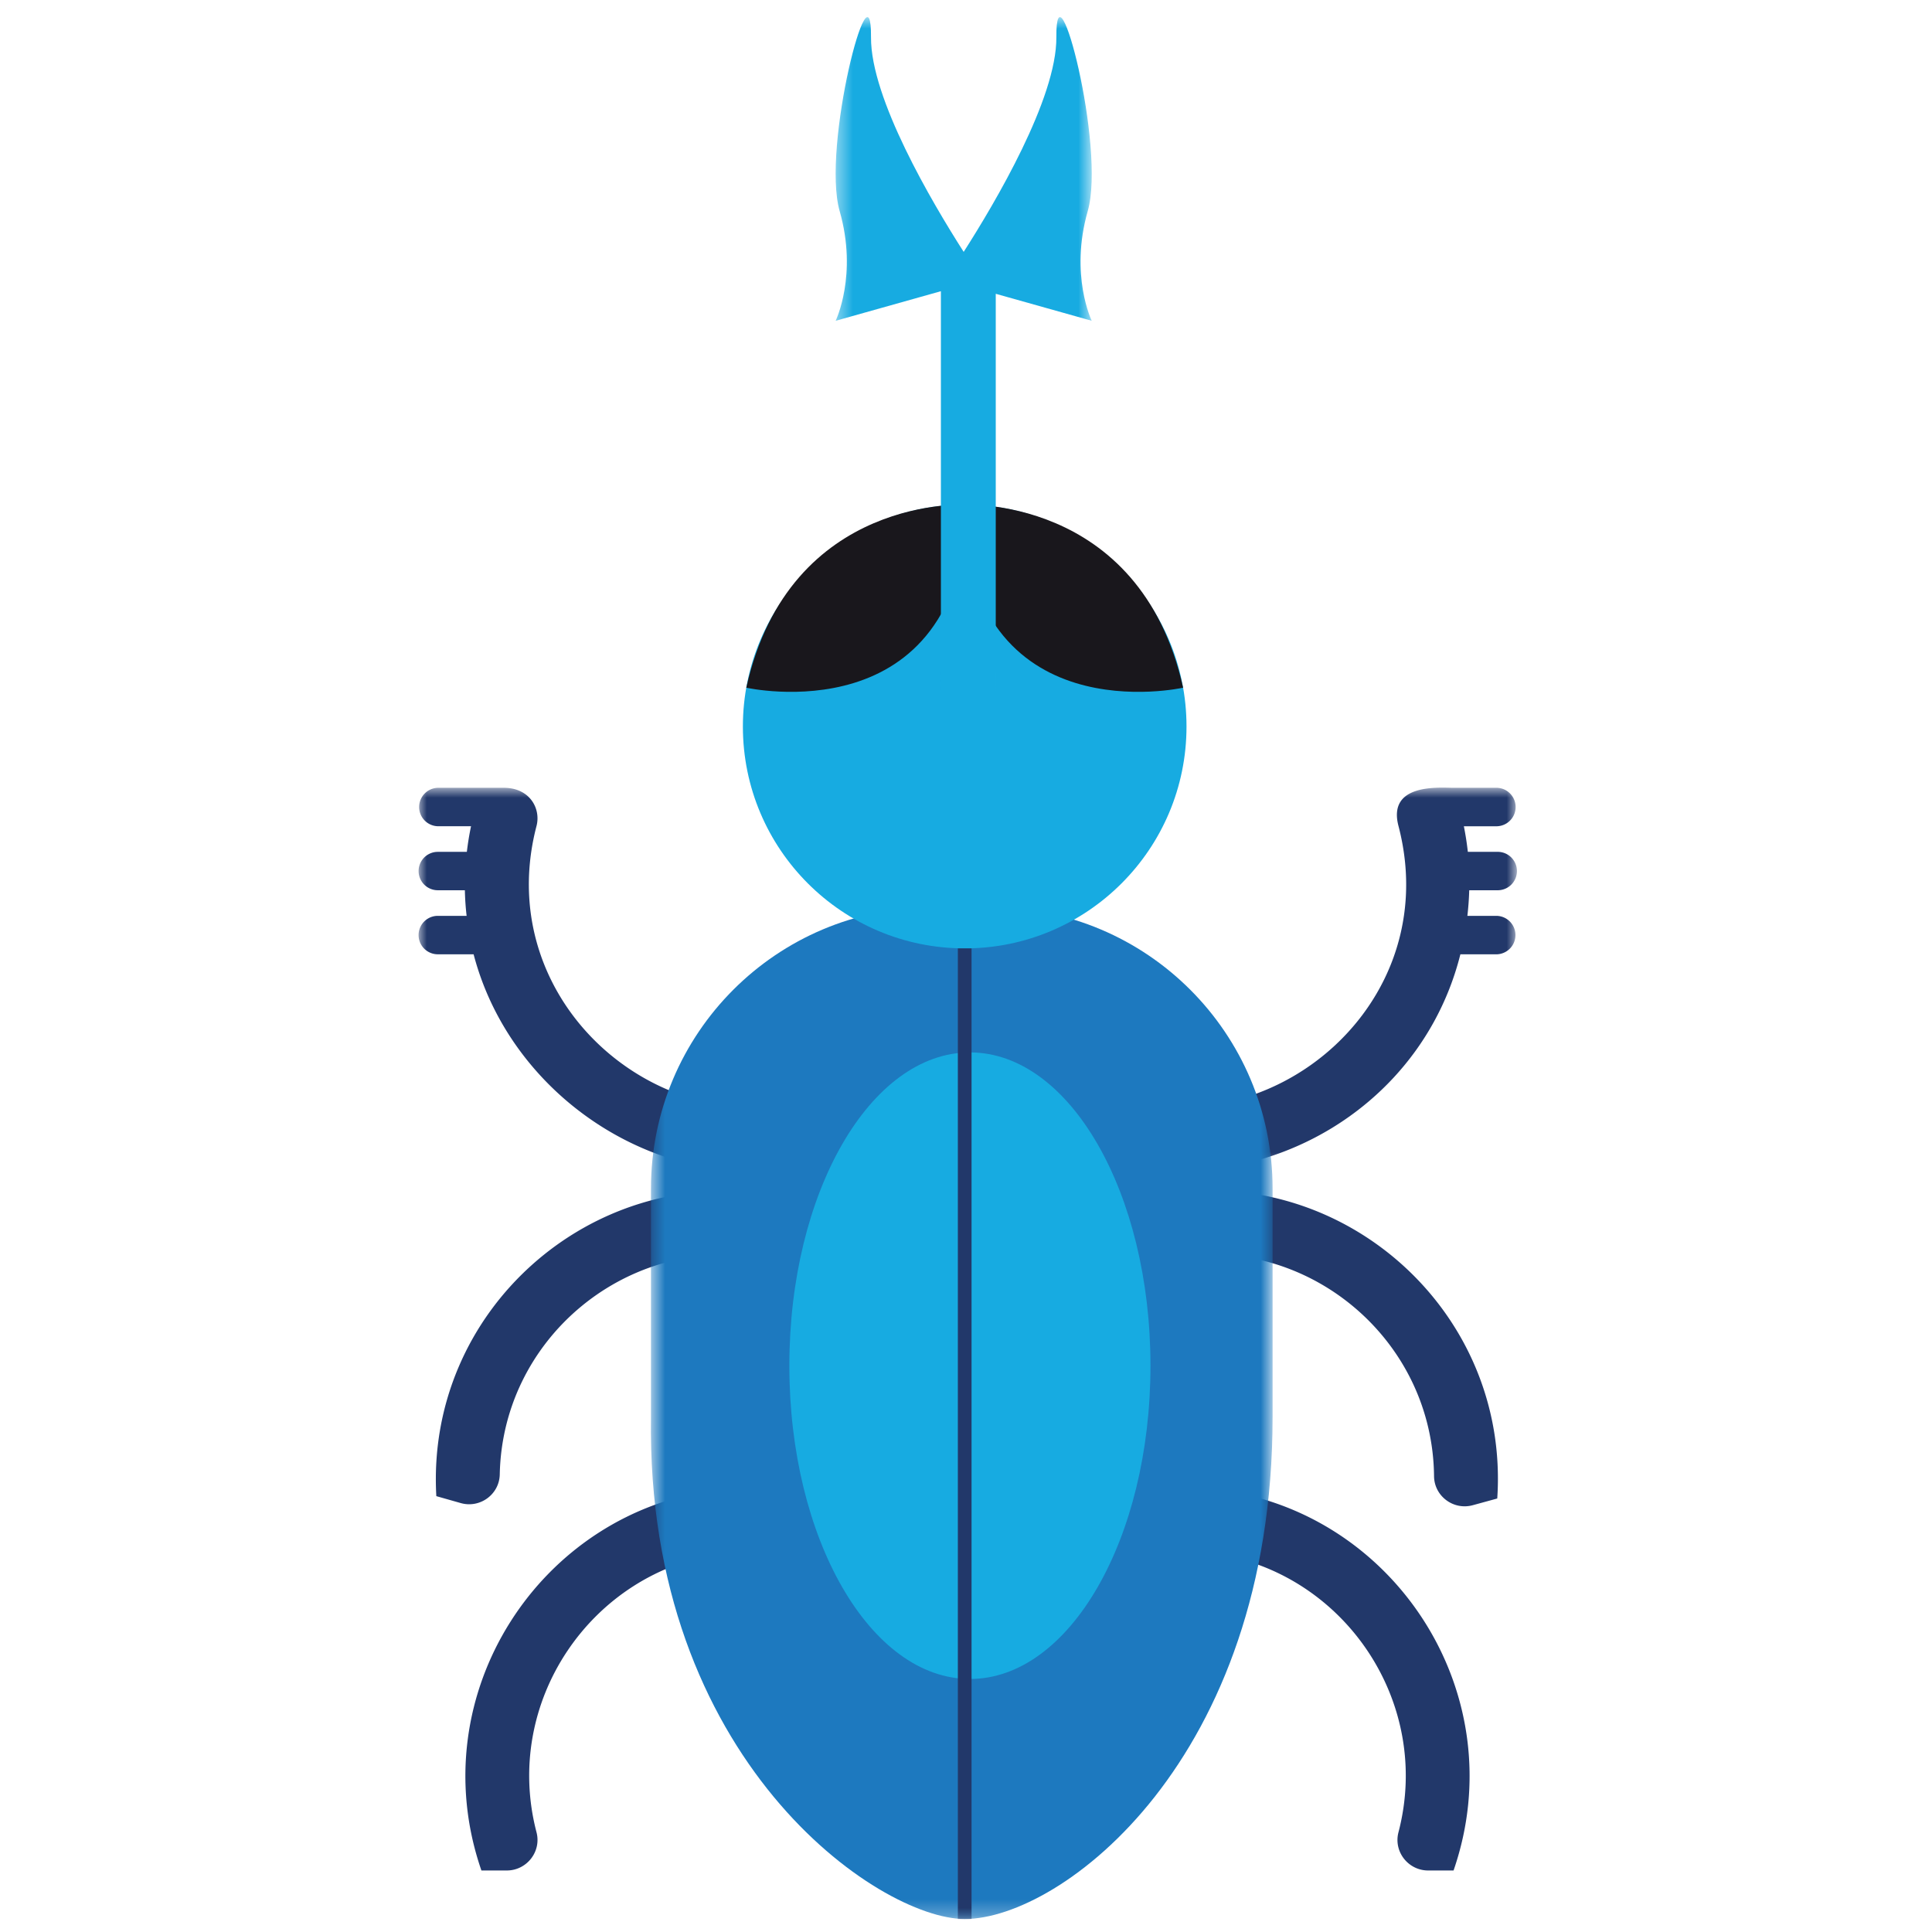 <svg xmlns="http://www.w3.org/2000/svg" xmlns:xlink="http://www.w3.org/1999/xlink" width="120" height="120"><defs><path id="a" d="M0 .89h31.267v23.858H0z"/><path id="c" d="M.824.88h31.268v23.81H.824z"/><path id="e" d="M.628.884h38.615v62.833H.628z"/><path id="g" d="M.426.807h15.907V42.72H.426z"/><path id="i" d="M0 119.193h68.185V1.062H0z"/></defs><g fill="none" fill-rule="evenodd" transform="translate(26)"><path fill="#22386A" d="M18.814 96.492c-8.081 1.142-13.61 9.211-11.49 17.315.313 1.202-.607 2.372-1.848 2.372H3.901C.118 105.242 7.564 93.793 18.72 92.51c4.7-.539 9.082.747 12.546 3.234-.882 1.008-1.79 1.98-2.683 2.96-2.73-1.828-6.135-2.725-9.77-2.211m30.557-.001c8.081 1.142 13.61 9.211 11.491 17.315-.314 1.202.606 2.372 1.847 2.372h1.575c3.785-10.937-3.662-22.386-14.82-23.67-4.7-.539-9.082.747-12.546 3.234.883 1.008 1.79 1.98 2.685 2.96 2.73-1.828 6.134-2.725 9.768-2.211M20.82 78.06c-8.09-1.109-15.61 5.144-15.779 13.52-.026 1.242-1.23 2.118-2.425 1.778l-1.515-.43c-.658-11.555 9.63-20.538 20.712-18.727 4.669.764 8.536 3.197 11.19 6.534-1.124.73-2.263 1.418-3.39 2.116a13.926 13.926 0 0 0-8.795-4.792m26.616-.054c8.098-1.022 15.553 5.308 15.637 13.683.014 1.243 1.208 2.13 2.406 1.803l1.52-.416c.776-11.546-9.417-20.632-20.519-18.936-4.676.713-8.567 3.107-11.257 6.417 1.117.743 2.249 1.442 3.369 2.152 2.155-2.481 5.202-4.242 8.844-4.703"/><g transform="translate(0 48.042)"><mask id="b" fill="#fff"><use xlink:href="#a"/></mask><path fill="#22386A" d="M28.584 18.366C17.92 25.502 4.1 15.583 7.324 3.262 7.607 2.174 6.898.89 5.3.89H1.193a1.194 1.194 0 0 0 0 2.387h2.064a17.973 17.973 0 0 0-.26 1.591H1.193a1.192 1.192 0 1 0 0 2.385h1.681c.011.537.048 1.068.109 1.59h-1.79a1.194 1.194 0 0 0 0 2.388h2.224c2.92 11.185 16.827 18.005 27.85 10.095-.882-1.008-1.79-1.98-2.683-2.96" mask="url(#b)"/></g><g transform="translate(36.092 48.042)"><mask id="d" fill="#fff"><use xlink:href="#c"/></mask><path fill="#22386A" d="M30.9 7.253a1.193 1.193 0 1 0 0-2.385h-1.822a18.522 18.522 0 0 0-.247-1.59H30.9a1.195 1.195 0 0 0 0-2.388h-2.71c-.85 0-4.122-.307-3.42 2.372 3.244 12.404-10.703 22.169-21.261 15.104-.895.98-1.802 1.952-2.685 2.96 10.375 7.444 24.79 1.848 27.791-10.095H30.9a1.195 1.195 0 0 0 0-2.387h-1.85c.061-.535.1-1.066.114-1.59H30.9z" mask="url(#d)"/></g><g transform="translate(13.8 55.476)"><mask id="f" fill="#fff"><use xlink:href="#e"/></mask><path fill="#1D79BF" d="M21.785.884h-3.693C8.45.884.633 8.703.633 18.349v14.196C.318 53.842 14.756 63.717 20.12 63.717c5.992 0 19.123-9.875 19.123-31.172V18.349c0-9.646-7.816-17.465-17.458-17.465" mask="url(#f)"/></g><path fill="#17ABE1" d="M33.92 58.907c7.608 0 13.776-6.171 13.776-13.781 0-7.612-6.168-13.782-13.776-13.782-7.61 0-13.778 6.17-13.778 13.782 0 7.61 6.168 13.78 13.778 13.78"/><path fill="#19171C" d="M47.485 42.714c-2.686-12.069-13.79-11.37-13.79-11.37.526 14.363 13.79 11.37 13.79 11.37"/><path fill="#19171C" d="M20.354 42.714c2.687-12.069 13.79-11.37 13.79-11.37-.526 14.363-13.79 11.37-13.79 11.37"/><g transform="translate(25.477 .255)"><mask id="h" fill="#fff"><use xlink:href="#g"/></mask><path fill="#17ABE1" d="M16.085 12.853c1.135-3.976-1.987-15.907-1.95-10.793.027 3.797-3.79 10.258-5.756 13.33-1.965-3.072-5.783-9.533-5.756-13.33C2.662-3.054-.46 8.877.675 12.853 1.81 16.83.426 19.67.426 19.67l6.538-1.838V42.72h3.407V17.993l5.961 1.676s-1.383-2.84-.247-6.816" mask="url(#h)"/></g><path fill="#17ABE1" d="M45.458 84.827c0 10.746-5.02 19.457-11.215 19.457-6.194 0-11.215-8.711-11.215-19.457 0-10.748 5.021-19.46 11.215-19.46 6.195 0 11.215 8.712 11.215 19.46"/><mask id="j" fill="#fff"><use xlink:href="#i"/></mask><path fill="#22386A" d="M33.494 119.193h.851V58.906h-.851z" mask="url(#j)"/></g></svg>